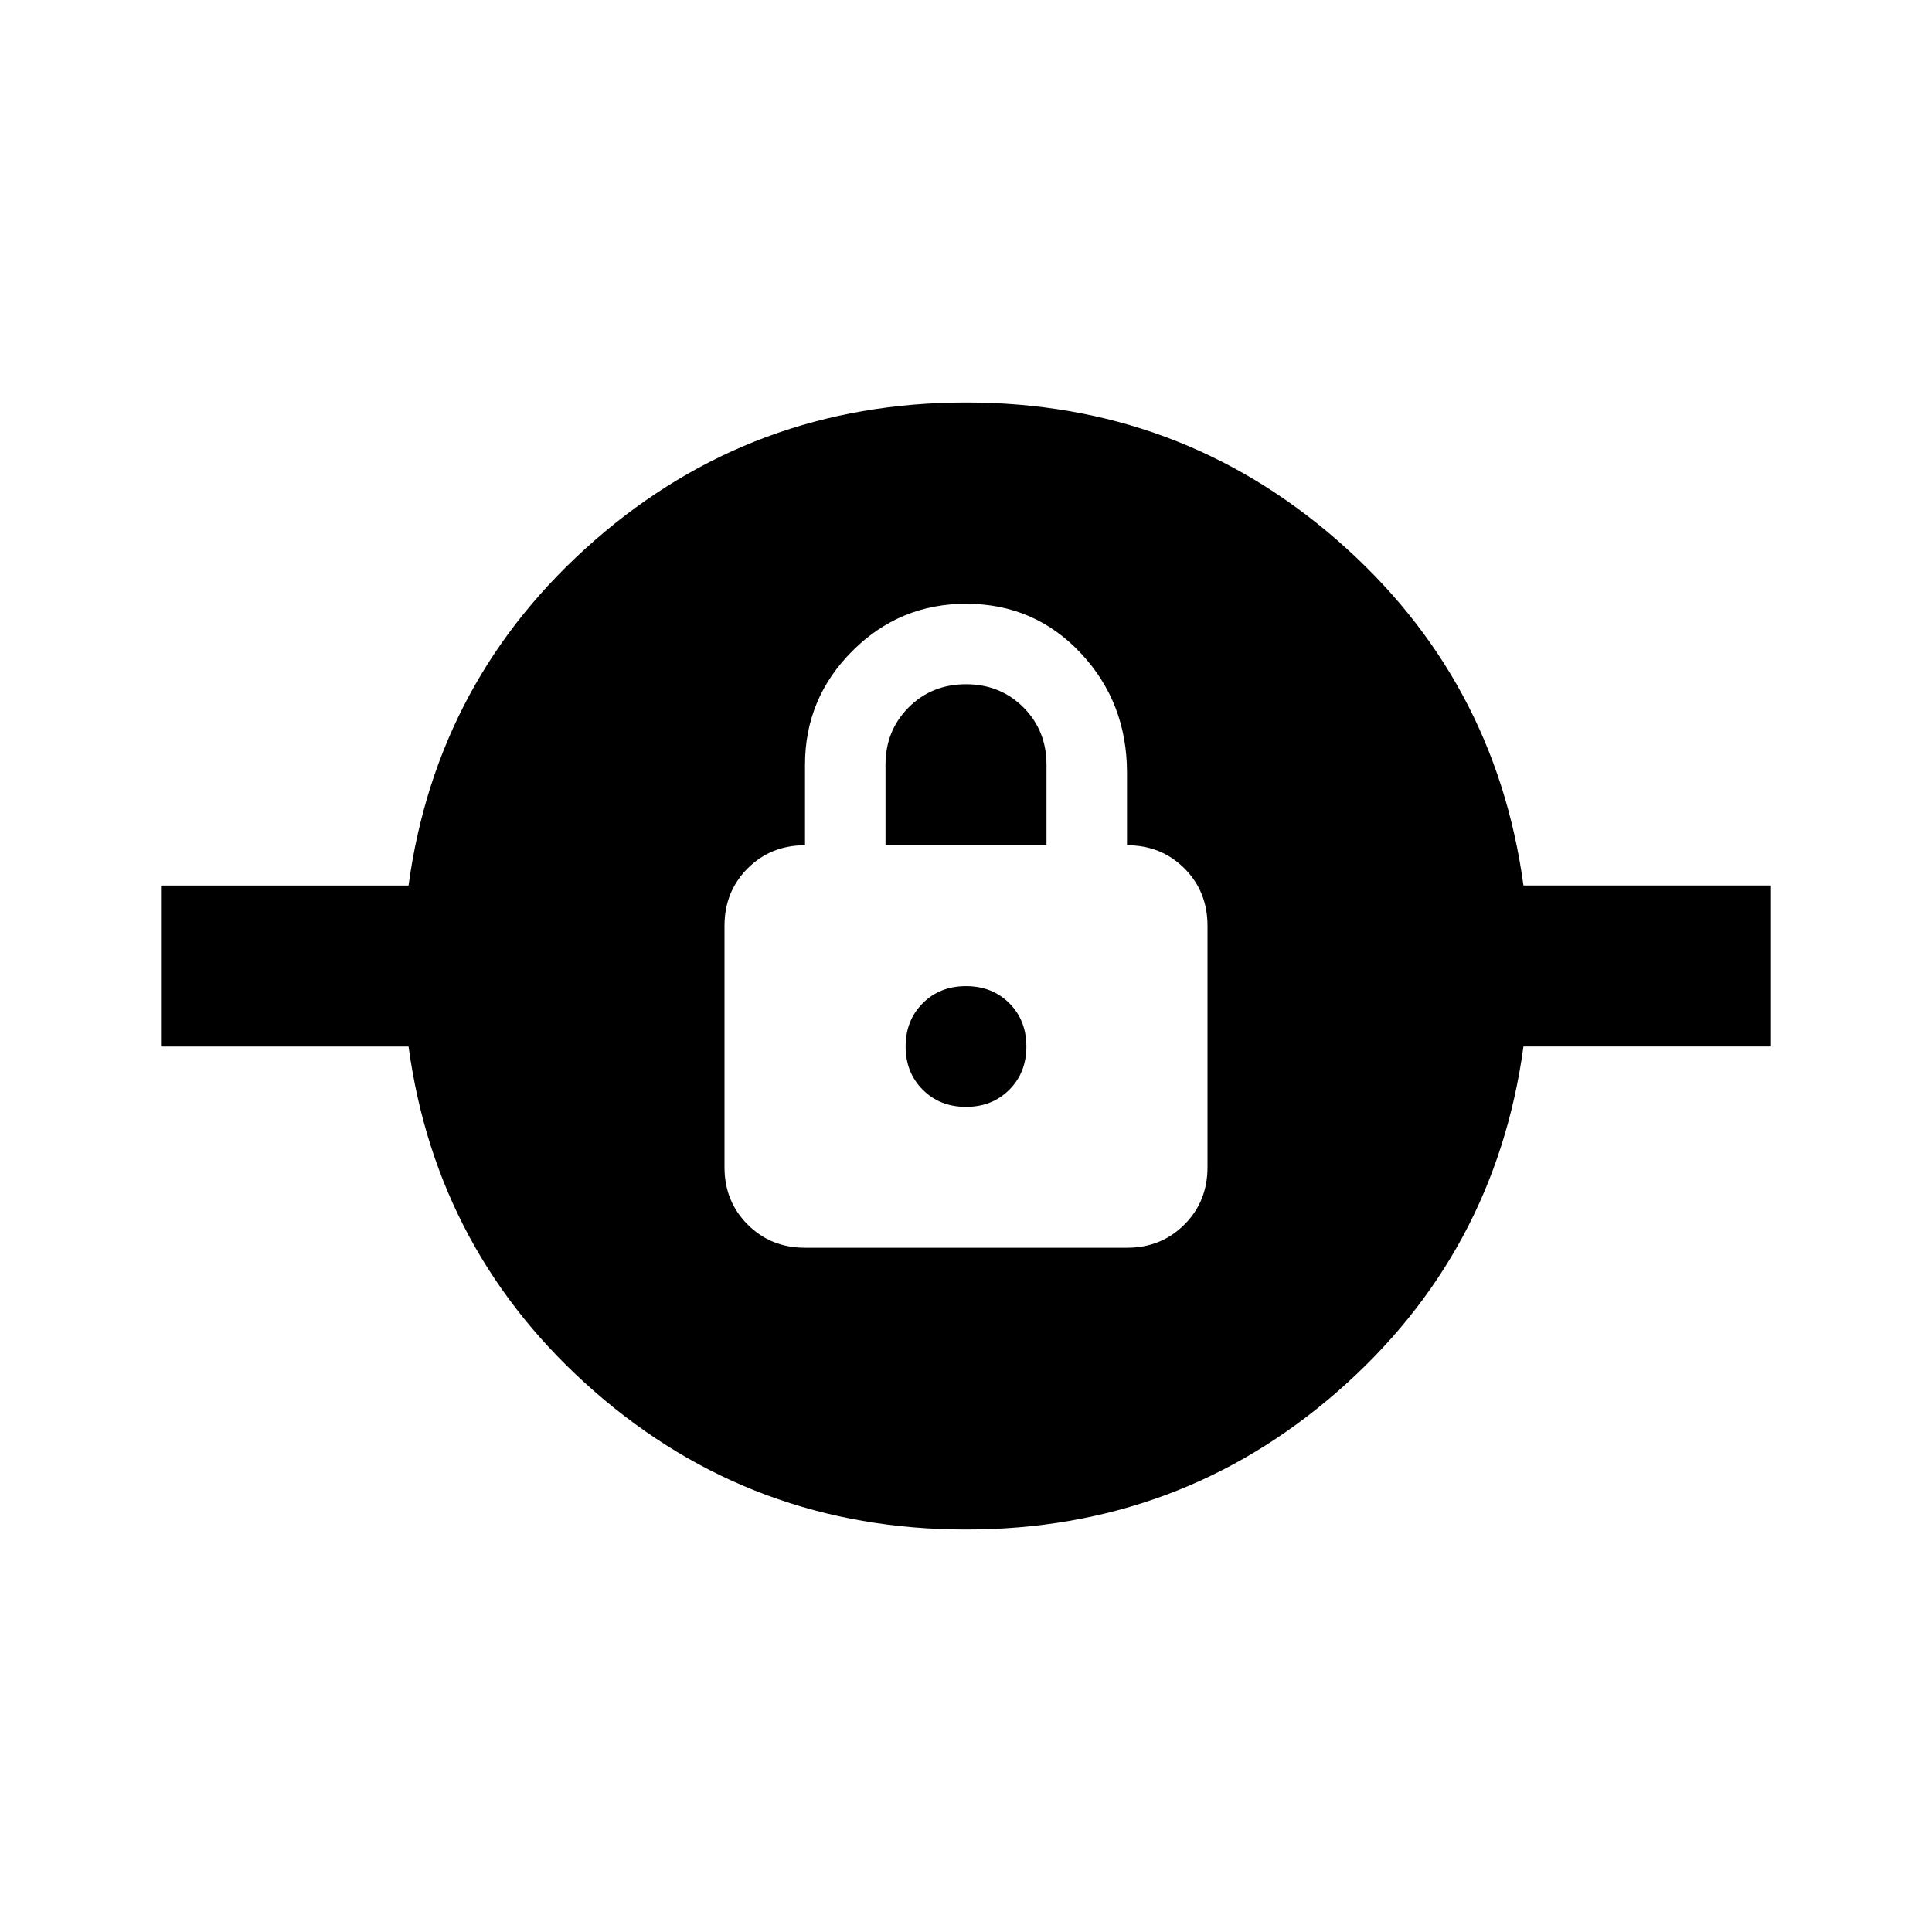 <svg xmlns="http://www.w3.org/2000/svg" height="24" width="24"><path d="M12 19q-2.65 0-4.612-1.712Q5.425 15.575 5.075 13H2v-2h3.075q.35-2.575 2.313-4.288Q9.35 5 12 5q2.65 0 4.613 1.712Q18.575 8.425 18.925 11H22v2h-3.075q-.35 2.575-2.312 4.288Q14.65 19 12 19Zm-2-3.5h4q.425 0 .713-.288.287-.287.287-.712v-3q0-.425-.287-.713-.288-.287-.713-.287v-.9q0-.875-.575-1.487Q12.85 7.5 12 7.5q-.825 0-1.412.587Q10 8.675 10 9.5v1q-.425 0-.712.287Q9 11.075 9 11.5v3q0 .425.288.712.287.288.712.288Zm2-1.75q-.325 0-.537-.213-.213-.212-.213-.537 0-.325.213-.538.212-.212.537-.212.325 0 .538.212.212.213.212.538 0 .325-.212.537-.213.213-.538.213Zm-1-3.25v-1q0-.425.288-.713.287-.287.712-.287t.713.287Q13 9.075 13 9.5v1Z"/></svg>